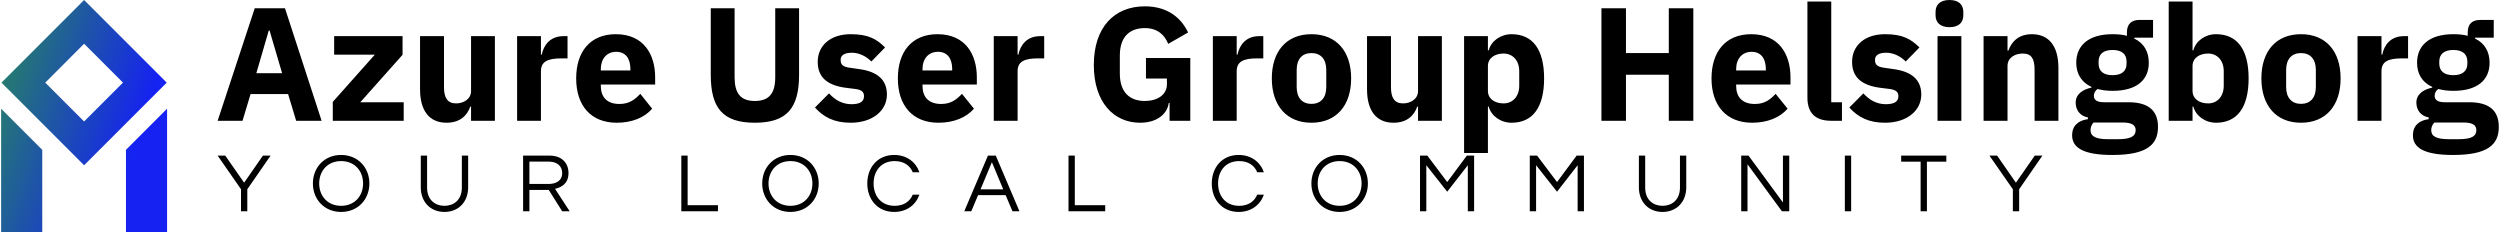 <svg data-v-423bf9ae="" xmlns="http://www.w3.org/2000/svg" viewBox="0 0 968 90" class="iconLeftSlogan"><!----><!----><!----><g data-v-423bf9ae="" id="7503426f-14dd-4b20-b337-7bf0e56e4d9a" fill="#000000" transform="matrix(4.458,0,0,4.458,83.023,-17.207)"><path d="M9.31 14.35L6.13 4.58L3.50 4.58L0.28 14.35L2.44 14.35L3.14 12.03L6.40 12.03L7.10 14.35ZM5.88 10.22L3.64 10.22L4.72 6.51L4.79 6.51ZM16.44 14.35L16.44 12.74L12.67 12.74L16.34 8.62L16.34 7.00L10.40 7.00L10.40 8.61L13.93 8.61L10.28 12.71L10.28 14.35ZM22.29 14.35L24.36 14.35L24.36 7.00L22.29 7.00L22.29 11.77C22.29 12.47 21.63 12.84 20.99 12.84C20.23 12.84 19.94 12.33 19.94 11.44L19.94 7.00L17.86 7.00L17.86 11.62C17.86 13.47 18.66 14.52 20.16 14.52C21.36 14.52 21.97 13.86 22.22 13.12L22.29 13.12ZM28.36 14.35L28.36 10.05C28.36 9.20 28.95 8.93 30.16 8.93L30.67 8.93L30.67 7.00L30.31 7.00C29.16 7.00 28.60 7.78 28.43 8.60L28.36 8.60L28.36 7.00L26.29 7.00L26.29 14.35ZM34.94 14.52C36.29 14.52 37.37 14.06 38.02 13.30L36.99 12.01C36.53 12.49 36.05 12.89 35.18 12.89C34.08 12.89 33.56 12.28 33.56 11.31L33.56 11.20L38.28 11.20L38.28 10.58C38.28 8.60 37.30 6.83 34.86 6.83C32.65 6.83 31.42 8.34 31.42 10.67C31.42 13.02 32.69 14.52 34.94 14.52ZM34.90 8.36C35.73 8.36 36.13 8.96 36.13 9.86L36.13 9.98L33.56 9.98L33.56 9.87C33.56 8.96 34.08 8.36 34.90 8.36ZM43.11 4.58L43.11 10.35C43.11 13.23 44.14 14.52 46.94 14.52C49.74 14.52 50.78 13.23 50.78 10.35L50.78 4.58L48.71 4.58L48.71 10.57C48.71 11.94 48.20 12.63 46.94 12.63C45.68 12.63 45.18 11.94 45.18 10.57L45.18 4.58ZM55.26 14.52C57.15 14.52 58.41 13.48 58.41 12.07C58.41 10.79 57.58 10.07 55.99 9.86L55.16 9.74C54.56 9.66 54.39 9.45 54.39 9.06C54.39 8.69 54.67 8.44 55.37 8.44C55.99 8.44 56.60 8.74 57.06 9.20L58.25 7.98C57.51 7.25 56.80 6.83 55.26 6.83C53.51 6.83 52.40 7.81 52.40 9.23C52.40 10.56 53.21 11.28 54.88 11.49L55.68 11.59C56.20 11.66 56.42 11.84 56.42 12.21C56.42 12.64 56.14 12.91 55.33 12.91C54.53 12.91 53.90 12.54 53.38 11.97L52.16 13.20C52.92 14.04 53.84 14.52 55.26 14.52ZM62.89 14.52C64.23 14.52 65.31 14.06 65.97 13.30L64.93 12.01C64.47 12.49 63.99 12.89 63.13 12.89C62.02 12.89 61.50 12.28 61.50 11.31L61.50 11.20L66.22 11.20L66.22 10.58C66.22 8.60 65.24 6.83 62.80 6.83C60.59 6.83 59.36 8.34 59.36 10.67C59.36 13.02 60.63 14.52 62.89 14.52ZM62.85 8.36C63.67 8.36 64.08 8.96 64.08 9.86L64.08 9.98L61.50 9.98L61.50 9.87C61.50 8.96 62.02 8.36 62.85 8.36ZM69.76 14.35L69.76 10.05C69.76 9.20 70.35 8.93 71.55 8.93L72.07 8.93L72.07 7.00L71.71 7.00C70.56 7.00 70 7.78 69.83 8.60L69.76 8.60L69.76 7.00L67.69 7.00L67.69 14.35ZM82.96 14.35L84.76 14.35L84.76 8.90L80.91 8.90L80.91 10.68L82.73 10.68L82.73 11.17C82.73 12.12 81.87 12.63 80.81 12.63C79.49 12.63 78.64 11.87 78.64 10.25L78.64 8.68C78.64 7.06 79.49 6.30 80.81 6.30C81.94 6.30 82.54 6.92 82.84 7.67L84.57 6.68C83.85 5.18 82.54 4.41 80.81 4.41C78.16 4.41 76.38 6.22 76.38 9.51C76.38 12.78 78.15 14.52 80.39 14.52C81.86 14.52 82.75 13.78 82.89 12.80L82.96 12.80ZM88.79 14.35L88.79 10.05C88.79 9.20 89.38 8.93 90.58 8.93L91.10 8.93L91.10 7.00L90.73 7.00C89.59 7.00 89.03 7.78 88.86 8.60L88.79 8.60L88.79 7.00L86.72 7.00L86.72 14.35ZM95.28 14.52C97.44 14.52 98.73 13.03 98.73 10.67C98.73 8.30 97.44 6.83 95.28 6.83C93.13 6.83 91.84 8.30 91.84 10.67C91.84 13.03 93.13 14.52 95.28 14.52ZM95.28 12.88C94.47 12.88 94.00 12.35 94.00 11.42L94.00 9.93C94.00 9.00 94.47 8.47 95.28 8.47C96.10 8.47 96.57 9.00 96.57 9.93L96.57 11.42C96.57 12.35 96.10 12.88 95.28 12.88ZM104.54 14.35L106.61 14.35L106.61 7.00L104.54 7.00L104.54 11.77C104.54 12.47 103.88 12.84 103.24 12.84C102.48 12.84 102.19 12.33 102.19 11.44L102.19 7.00L100.11 7.00L100.11 11.62C100.11 13.47 100.91 14.52 102.41 14.52C103.61 14.52 104.22 13.86 104.47 13.12L104.54 13.12ZM108.54 17.15L110.61 17.15L110.61 13.12L110.68 13.12C110.89 13.92 111.71 14.52 112.66 14.52C114.52 14.52 115.49 13.16 115.49 10.67C115.49 8.18 114.52 6.83 112.66 6.83C111.71 6.83 110.89 7.42 110.68 8.23L110.61 8.23L110.61 7.00L108.54 7.00ZM111.97 12.84C111.19 12.84 110.61 12.43 110.61 11.76L110.61 9.59C110.61 8.92 111.19 8.51 111.97 8.51C112.76 8.51 113.33 9.11 113.33 10.04L113.33 11.31C113.33 12.24 112.76 12.84 111.97 12.84ZM126.32 14.35L128.45 14.35L128.45 4.58L126.32 4.58L126.32 8.47L122.60 8.47L122.60 4.58L120.47 4.58L120.47 14.35L122.60 14.35L122.60 10.35L126.32 10.35ZM133.56 14.52C134.90 14.52 135.98 14.06 136.64 13.30L135.60 12.01C135.14 12.49 134.67 12.89 133.80 12.89C132.69 12.89 132.17 12.28 132.17 11.31L132.17 11.20L136.89 11.20L136.89 10.58C136.89 8.60 135.91 6.83 133.48 6.83C131.26 6.83 130.03 8.34 130.03 10.67C130.03 13.02 131.31 14.52 133.56 14.52ZM133.52 8.36C134.34 8.36 134.75 8.96 134.75 9.86L134.75 9.98L132.17 9.98L132.17 9.87C132.17 8.96 132.69 8.36 133.52 8.36ZM141.36 14.35L141.36 12.74L140.43 12.74L140.43 3.99L138.36 3.99L138.36 12.33C138.36 13.64 139.01 14.35 140.42 14.35ZM145.10 14.52C146.99 14.52 148.25 13.48 148.25 12.07C148.25 10.79 147.42 10.07 145.82 9.86L145.00 9.74C144.40 9.66 144.23 9.45 144.23 9.06C144.23 8.69 144.51 8.44 145.21 8.44C145.82 8.44 146.44 8.74 146.90 9.20L148.09 7.98C147.35 7.25 146.64 6.83 145.10 6.83C143.35 6.83 142.24 7.81 142.24 9.23C142.24 10.56 143.05 11.28 144.72 11.49L145.52 11.59C146.03 11.66 146.26 11.84 146.26 12.21C146.26 12.64 145.98 12.91 145.17 12.91C144.37 12.91 143.74 12.54 143.22 11.97L142.00 13.20C142.76 14.04 143.68 14.52 145.10 14.52ZM150.70 6.22C151.54 6.22 151.90 5.78 151.90 5.19L151.90 4.89C151.90 4.30 151.54 3.86 150.70 3.86C149.86 3.86 149.49 4.30 149.49 4.89L149.49 5.19C149.49 5.78 149.86 6.22 150.70 6.22ZM149.66 14.35L151.73 14.35L151.73 7.00L149.66 7.00ZM155.74 14.35L155.74 9.59C155.74 8.86 156.39 8.51 157.07 8.51C157.82 8.51 158.09 8.97 158.09 9.91L158.09 14.35L160.16 14.35L160.16 9.74C160.16 7.90 159.36 6.83 157.86 6.83C156.70 6.83 156.09 7.48 155.82 8.25L155.74 8.25L155.74 7.00L153.66 7.00L153.66 14.35ZM168.81 14.88C168.81 13.52 168.04 12.74 166.25 12.74L164.12 12.74C163.49 12.74 163.24 12.53 163.24 12.18C163.24 11.93 163.37 11.72 163.56 11.59C163.94 11.69 164.37 11.75 164.86 11.75C166.99 11.75 168.01 10.78 168.01 9.31C168.01 8.37 167.61 7.62 166.75 7.21L166.75 7.13L168.38 7.13L168.38 5.59L167.22 5.59C166.52 5.59 166.11 5.92 166.11 6.69L166.11 6.97C165.75 6.87 165.33 6.83 164.86 6.83C162.75 6.83 161.71 7.83 161.71 9.31C161.71 10.26 162.15 11.00 163.03 11.41L163.03 11.47C162.34 11.61 161.66 12.00 161.66 12.77C161.66 13.40 162.02 13.93 162.72 14.06L162.72 14.21C161.87 14.32 161.35 14.80 161.35 15.61C161.35 16.67 162.29 17.32 164.84 17.32C167.83 17.32 168.81 16.44 168.81 14.88ZM166.87 15.16C166.87 15.69 166.45 15.95 165.33 15.95L164.49 15.95C163.37 15.95 162.95 15.69 162.95 15.16C162.95 14.94 163.03 14.69 163.21 14.50L165.73 14.50C166.56 14.50 166.87 14.74 166.87 15.16ZM164.86 10.39C164.05 10.39 163.65 10.02 163.65 9.38L163.65 9.21C163.65 8.57 164.05 8.20 164.86 8.20C165.68 8.20 166.08 8.57 166.08 9.21L166.08 9.38C166.08 10.02 165.68 10.39 164.86 10.39ZM169.74 14.35L171.81 14.35L171.81 13.12L171.88 13.12C172.09 13.92 172.90 14.52 173.85 14.52C175.71 14.52 176.68 13.16 176.68 10.67C176.68 8.18 175.71 6.83 173.85 6.83C172.90 6.83 172.09 7.42 171.88 8.23L171.81 8.23L171.81 3.99L169.74 3.99ZM173.17 12.84C172.38 12.84 171.81 12.43 171.81 11.76L171.81 9.59C171.81 8.92 172.38 8.51 173.17 8.51C173.95 8.51 174.52 9.11 174.52 10.04L174.52 11.31C174.52 12.24 173.95 12.84 173.17 12.84ZM181.23 14.52C183.39 14.52 184.67 13.03 184.67 10.67C184.67 8.30 183.39 6.83 181.23 6.83C179.07 6.83 177.79 8.30 177.79 10.67C177.79 13.03 179.07 14.52 181.23 14.52ZM181.23 12.88C180.42 12.88 179.94 12.35 179.94 11.42L179.94 9.93C179.94 9.00 180.42 8.47 181.23 8.47C182.04 8.47 182.52 9.00 182.52 9.93L182.52 11.42C182.52 12.35 182.04 12.88 181.23 12.88ZM188.22 14.35L188.22 10.05C188.22 9.20 188.80 8.93 190.01 8.93L190.53 8.93L190.53 7.00L190.16 7.00C189.01 7.00 188.45 7.78 188.29 8.60L188.22 8.60L188.22 7.00L186.14 7.00L186.14 14.35ZM198.41 14.88C198.41 13.52 197.64 12.74 195.85 12.74L193.72 12.74C193.09 12.74 192.84 12.53 192.84 12.18C192.84 11.93 192.96 11.72 193.16 11.59C193.54 11.69 193.97 11.75 194.46 11.75C196.59 11.75 197.61 10.78 197.61 9.31C197.61 8.37 197.20 7.62 196.35 7.21L196.35 7.13L197.97 7.13L197.97 5.59L196.81 5.59C196.11 5.59 195.71 5.92 195.71 6.69L195.71 6.97C195.34 6.87 194.92 6.83 194.46 6.83C192.35 6.83 191.31 7.83 191.31 9.31C191.31 10.26 191.74 11.00 192.63 11.41L192.63 11.47C191.94 11.61 191.25 12.00 191.25 12.77C191.25 13.40 191.62 13.93 192.32 14.06L192.32 14.21C191.46 14.32 190.95 14.80 190.95 15.61C190.95 16.67 191.88 17.32 194.43 17.32C197.43 17.32 198.41 16.44 198.41 14.88ZM196.46 15.16C196.46 15.69 196.04 15.95 194.92 15.95L194.08 15.95C192.96 15.95 192.54 15.69 192.54 15.16C192.54 14.94 192.63 14.69 192.81 14.50L195.33 14.50C196.15 14.50 196.46 14.74 196.46 15.16ZM194.46 10.39C193.65 10.39 193.24 10.02 193.24 9.38L193.24 9.21C193.24 8.57 193.65 8.20 194.46 8.20C195.27 8.20 195.68 8.57 195.68 9.21L195.68 9.38C195.68 10.02 195.27 10.39 194.46 10.39Z"></path></g><defs data-v-423bf9ae=""><linearGradient data-v-423bf9ae="" gradientTransform="rotate(25)" id="47a866d6-cadf-42e2-aea2-945c6764a743" x1="0%" y1="0%" x2="100%" y2="0%"><stop data-v-423bf9ae="" offset="0%" style="stop-color: rgb(40, 139, 88); stop-opacity: 1;"></stop><stop data-v-423bf9ae="" offset="100%" style="stop-color: rgb(21, 34, 241); stop-opacity: 1;"></stop></linearGradient></defs><g data-v-423bf9ae="" id="ea5f6416-bb35-4029-9ed5-4edf581ad772" transform="matrix(2.812,0,0,2.812,-12.426,0)" stroke="none" fill="url(#47a866d6-cadf-42e2-aea2-945c6764a743)"><path d="M27.377 11.377L16 0 4.623 11.377 16 22.753l11.377-11.376zM16 6.026l5.35 5.35L16 16.727l-5.35-5.35L16 6.026zM27.426 14.969l-5.664 5.664V32h5.664zM10.238 20.633l-5.664-5.664V32h5.664z"></path></g><!----><g data-v-423bf9ae="" id="82b5fb70-5b3f-46ab-9b85-62221e666f19" fill="#000000" transform="matrix(2.325,0,0,2.325,84.295,55.117)"><path d="M4.93 7.81L8.81 2.21L7.53 2.21L4.40 6.72L1.26 2.21L-0.01 2.21L3.88 7.81L3.88 11.48L4.93 11.48ZM20.55 2.10C17.74 2.10 15.85 4.21 15.85 6.85C15.85 9.48 17.74 11.59 20.55 11.59C23.37 11.59 25.26 9.48 25.26 6.85C25.26 4.21 23.37 2.10 20.55 2.10ZM20.55 10.57C18.30 10.57 16.90 8.93 16.90 6.85C16.90 4.76 18.30 3.12 20.55 3.12C22.81 3.12 24.21 4.76 24.21 6.85C24.21 8.93 22.81 10.57 20.55 10.57ZM40.66 2.21L40.66 7.52C40.66 9.67 39.23 10.57 37.76 10.57C36.29 10.57 34.87 9.67 34.87 7.52L34.87 2.21L33.82 2.21L33.82 7.49C33.82 9.95 35.45 11.59 37.76 11.59C40.08 11.59 41.71 9.94 41.71 7.49L41.71 2.21ZM51.91 7.92L55.13 7.92L57.37 11.48L58.62 11.48L56.18 7.74C57.22 7.50 58.42 6.90 58.42 5.11C58.42 3.35 57.20 2.21 55.30 2.21L50.86 2.21L50.86 11.48L51.91 11.48ZM51.91 3.21L55.17 3.21C56.49 3.21 57.37 3.93 57.37 5.11C57.37 6.55 56.11 6.93 55.12 6.93L51.91 6.93ZM77.21 2.21L77.21 11.48L83.31 11.48L83.31 10.47L78.26 10.47L78.26 2.21ZM95.38 2.10C92.57 2.10 90.68 4.21 90.68 6.85C90.68 9.48 92.57 11.59 95.38 11.59C98.20 11.59 100.09 9.48 100.09 6.85C100.09 4.21 98.20 2.10 95.38 2.10ZM95.38 10.57C93.13 10.57 91.73 8.93 91.73 6.85C91.73 4.76 93.13 3.12 95.38 3.12C97.64 3.12 99.04 4.76 99.04 6.85C99.04 8.93 97.64 10.57 95.38 10.57ZM112.74 10.57C110.49 10.57 109.23 8.93 109.23 6.85C109.23 4.76 110.49 3.12 112.74 3.12C114.27 3.12 115.28 3.85 115.75 4.98L116.86 4.98C116.27 3.29 114.76 2.10 112.66 2.10C109.87 2.10 108.18 4.21 108.18 6.85C108.18 9.48 109.87 11.59 112.66 11.59C114.76 11.59 116.27 10.40 116.86 8.71L115.75 8.71C115.28 9.84 114.27 10.57 112.74 10.57ZM129.58 2.21L128.27 2.21L124.33 11.48L125.50 11.48L126.63 8.79L131.22 8.79L132.36 11.48L133.52 11.48ZM127.04 7.83L128.93 3.30L130.82 7.83ZM141.69 2.21L141.69 11.48L147.80 11.48L147.80 10.47L142.74 10.47L142.74 2.21ZM170.11 10.57C167.86 10.57 166.60 8.93 166.60 6.85C166.60 4.76 167.86 3.12 170.11 3.12C171.64 3.12 172.65 3.85 173.12 4.98L174.23 4.98C173.64 3.29 172.13 2.10 170.03 2.10C167.24 2.10 165.55 4.21 165.55 6.85C165.55 9.48 167.24 11.59 170.03 11.59C172.13 11.59 173.64 10.40 174.23 8.71L173.12 8.71C172.65 9.84 171.64 10.57 170.11 10.57ZM186.84 2.10C184.03 2.10 182.14 4.21 182.14 6.85C182.14 9.48 184.03 11.59 186.84 11.59C189.66 11.59 191.55 9.48 191.55 6.85C191.55 4.21 189.66 2.10 186.84 2.10ZM186.84 10.57C184.59 10.57 183.19 8.93 183.19 6.85C183.19 4.76 184.59 3.12 186.84 3.12C189.10 3.12 190.50 4.76 190.50 6.85C190.50 8.93 189.10 10.57 186.84 10.57ZM208.03 2.21L204.76 6.61L201.45 2.21L200.23 2.21L200.23 11.48L201.28 11.48L201.28 3.81L204.76 8.22L208.19 3.81L208.19 11.48L209.24 11.48L209.24 2.21ZM226.31 2.21L223.05 6.61L219.73 2.21L218.51 2.21L218.51 11.48L219.56 11.48L219.56 3.81L223.05 8.22L226.48 3.81L226.48 11.48L227.53 11.48L227.53 2.21ZM243.52 2.21L243.52 7.52C243.52 9.67 242.09 10.57 240.62 10.57C239.15 10.57 237.73 9.67 237.73 7.52L237.73 2.21L236.68 2.21L236.68 7.49C236.68 9.95 238.31 11.59 240.62 11.59C242.94 11.59 244.57 9.94 244.57 7.49L244.57 2.21ZM260.67 2.21L260.67 10.01L254.94 2.21L253.72 2.21L253.72 11.48L254.77 11.48L254.77 3.65L260.50 11.48L261.72 11.48L261.72 2.21ZM272.03 2.21L270.98 2.21L270.98 11.48L272.03 11.48ZM287.88 2.21L280.36 2.21L280.36 3.22L283.60 3.22L283.60 11.48L284.65 11.48L284.65 3.22L287.88 3.22ZM300.01 7.81L303.88 2.21L302.61 2.21L299.47 6.72L296.34 2.21L295.06 2.21L298.96 7.81L298.96 11.48L300.01 11.48Z"></path></g></svg>